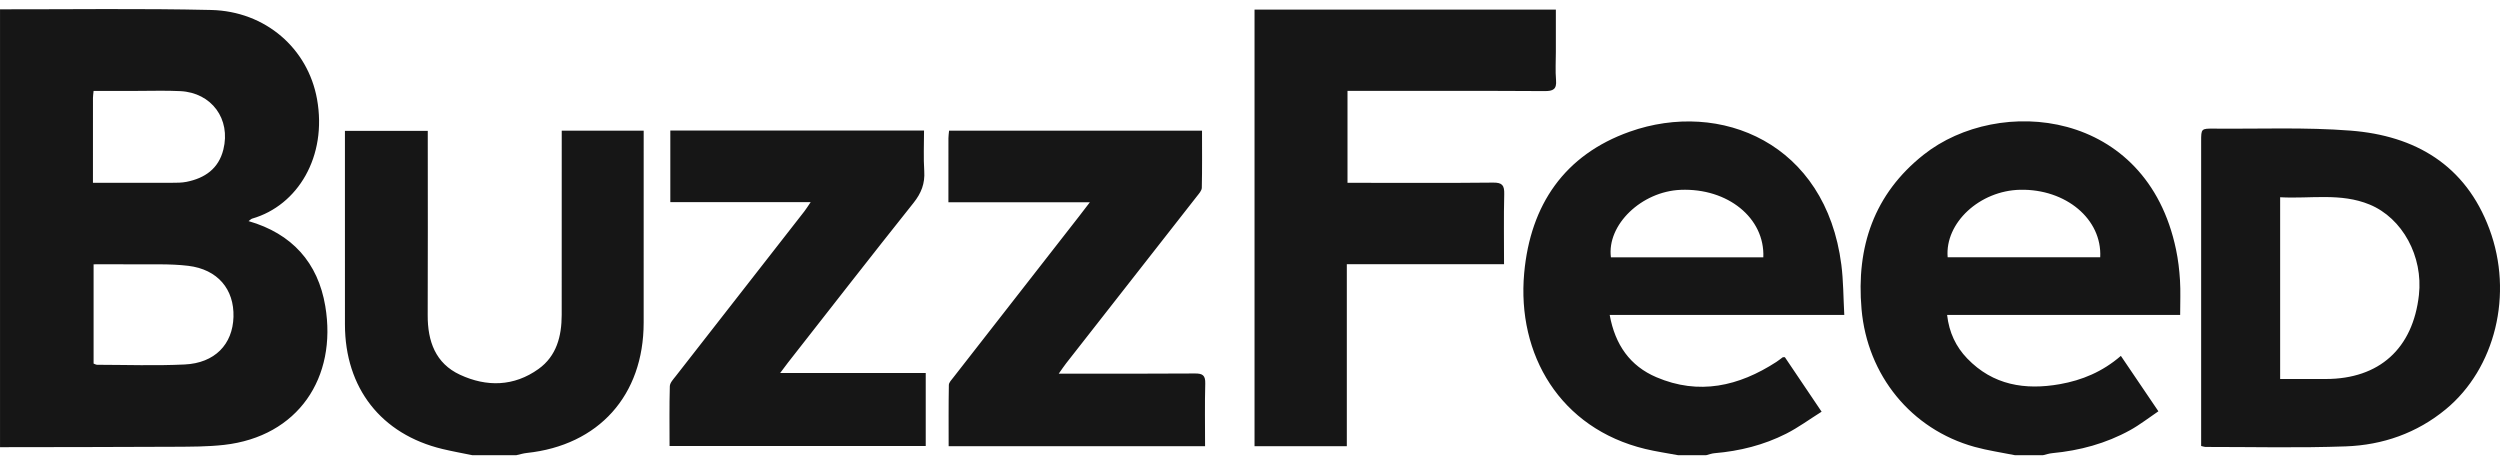 <svg width="140" height="26" viewBox="0 0 140 26" fill="none" xmlns="http://www.w3.org/2000/svg">
<path d="M0.001 0.522C3.942 0.527 7.885 0.468 11.824 0.559C14.861 0.629 17.24 2.708 17.753 5.547C18.332 8.761 16.677 11.505 14.125 12.241C14.06 12.26 14.007 12.32 13.92 12.382C16.353 13.084 17.806 14.707 18.215 17.138C18.889 21.15 16.693 24.447 12.544 24.914C11.624 25.017 10.69 25.014 9.762 25.019C6.508 25.037 3.255 25.036 0.001 25.042L0.001 0.522ZM5.241 20.361C5.308 20.384 5.376 20.428 5.443 20.428C7.076 20.431 8.712 20.489 10.342 20.411C12.028 20.331 13.031 19.286 13.075 17.747C13.12 16.201 12.194 15.086 10.543 14.886C9.499 14.76 8.433 14.818 7.376 14.803C6.676 14.793 5.976 14.801 5.241 14.801V20.361ZM5.205 10.238C6.727 10.238 8.173 10.241 9.618 10.236C9.896 10.235 10.181 10.237 10.451 10.182C11.472 9.976 12.241 9.449 12.508 8.376C12.934 6.667 11.853 5.19 10.098 5.103C9.282 5.062 8.463 5.092 7.645 5.091C6.852 5.09 6.059 5.091 5.241 5.091C5.225 5.268 5.206 5.376 5.206 5.484C5.204 7.036 5.205 8.589 5.205 10.238ZM93.979 25.492C93.363 25.377 92.74 25.288 92.132 25.141C87.366 23.99 84.938 19.857 85.355 15.29C85.703 11.466 87.616 8.67 91.26 7.376C96.347 5.569 102.246 8.008 103.116 14.829C103.231 15.73 103.226 16.647 103.28 17.638H90.143C90.448 19.318 91.289 20.497 92.755 21.123C95.138 22.142 97.37 21.634 99.475 20.269C99.599 20.189 99.714 20.093 99.835 20.006C99.847 19.997 99.87 20.005 99.954 20.005C100.598 20.96 101.263 21.946 102.01 23.055C101.332 23.48 100.707 23.942 100.024 24.288C98.768 24.924 97.418 25.261 96.014 25.379C95.855 25.392 95.699 25.453 95.541 25.492L93.979 25.492ZM98.746 14.41C98.837 12.208 96.755 10.526 94.119 10.631C91.927 10.718 89.977 12.589 90.211 14.41H98.746ZM112.841 25.492C112.083 25.338 111.313 25.23 110.569 25.023C107.018 24.036 104.568 21.009 104.246 17.31C103.941 13.821 104.945 10.864 107.724 8.663C111.936 5.327 120.213 6.084 121.858 13.976C121.976 14.541 122.045 15.122 122.08 15.699C122.118 16.311 122.089 16.928 122.089 17.637H109.038C109.151 18.624 109.532 19.417 110.162 20.073C111.606 21.574 113.407 21.857 115.353 21.513C116.594 21.293 117.739 20.819 118.769 19.929L120.87 23.032C120.323 23.401 119.828 23.791 119.283 24.091C117.93 24.837 116.466 25.231 114.933 25.376C114.754 25.392 114.58 25.452 114.404 25.492C113.883 25.492 113.362 25.492 112.841 25.492ZM109.069 14.407H117.612C117.722 12.272 115.689 10.577 113.135 10.627C110.868 10.671 108.906 12.478 109.069 14.407ZM26.453 25.492C25.895 25.377 25.333 25.277 24.779 25.144C21.347 24.32 19.32 21.731 19.317 18.172C19.314 14.761 19.316 11.35 19.316 7.939V7.328H23.955V7.979C23.955 11.203 23.965 14.427 23.951 17.65C23.945 19.113 24.388 20.351 25.763 20.987C27.253 21.677 28.779 21.651 30.158 20.662C31.168 19.938 31.453 18.828 31.455 17.637C31.461 14.432 31.457 11.227 31.457 8.022V7.318H36.046L36.046 7.949C36.046 11.323 36.047 14.696 36.045 18.07C36.043 22.141 33.529 24.939 29.499 25.366C29.3 25.387 29.106 25.449 28.909 25.492C28.09 25.492 27.272 25.492 26.453 25.492ZM70.254 24.986V0.539H87.128V2.91C87.128 3.435 87.093 3.963 87.138 4.484C87.182 5.003 86.975 5.103 86.502 5.101C83.172 5.081 79.843 5.09 76.513 5.09H75.46V10.238H76.089C78.6 10.238 81.111 10.253 83.622 10.226C84.129 10.221 84.248 10.384 84.237 10.867C84.205 12.155 84.226 13.444 84.226 14.797H75.422V24.986H70.254ZM123.264 24.976V24.333C123.264 18.862 123.264 13.391 123.264 7.92C123.264 7.202 123.265 7.196 124.001 7.203C126.547 7.226 129.103 7.117 131.635 7.315C135.244 7.596 138.069 9.234 139.406 12.824C140.765 16.472 139.73 20.636 136.968 22.916C135.341 24.26 133.427 24.922 131.365 24.997C128.747 25.092 126.123 25.027 123.502 25.029C123.449 25.029 123.396 25.006 123.264 24.976ZM127.688 21.224C128.577 21.224 129.41 21.224 130.242 21.224C133.238 21.223 135.124 19.522 135.46 16.518C135.701 14.362 134.543 12.217 132.7 11.455C131.076 10.784 129.379 11.141 127.688 11.046C127.688 14.471 127.688 17.801 127.688 21.224ZM45.397 11.321H37.538V7.31H51.746C51.746 8.067 51.709 8.827 51.758 9.582C51.803 10.278 51.592 10.816 51.156 11.363C48.793 14.326 46.467 17.32 44.129 20.303C44.004 20.463 43.884 20.628 43.689 20.888H51.841V24.977H37.495C37.495 23.86 37.478 22.744 37.51 21.629C37.515 21.437 37.706 21.238 37.841 21.065C40.239 17.987 42.643 14.912 45.044 11.835C45.144 11.707 45.229 11.567 45.397 11.321ZM53.111 11.326C53.111 10.06 53.109 8.899 53.112 7.739C53.112 7.611 53.133 7.483 53.148 7.317H67.313C67.313 8.395 67.325 9.457 67.301 10.517C67.297 10.677 67.141 10.845 67.029 10.989C64.59 14.108 62.147 17.224 59.706 20.342C59.585 20.496 59.478 20.66 59.29 20.924H60.001C62.307 20.924 64.613 20.933 66.918 20.915C67.347 20.912 67.507 21.018 67.494 21.478C67.463 22.635 67.484 23.794 67.484 24.987H53.124C53.124 23.831 53.115 22.695 53.136 21.559C53.139 21.417 53.287 21.268 53.388 21.138C55.73 18.133 58.075 15.13 60.419 12.126C60.598 11.897 60.774 11.664 61.033 11.326L53.111 11.326Z" fill="#161616"/>
</svg>
